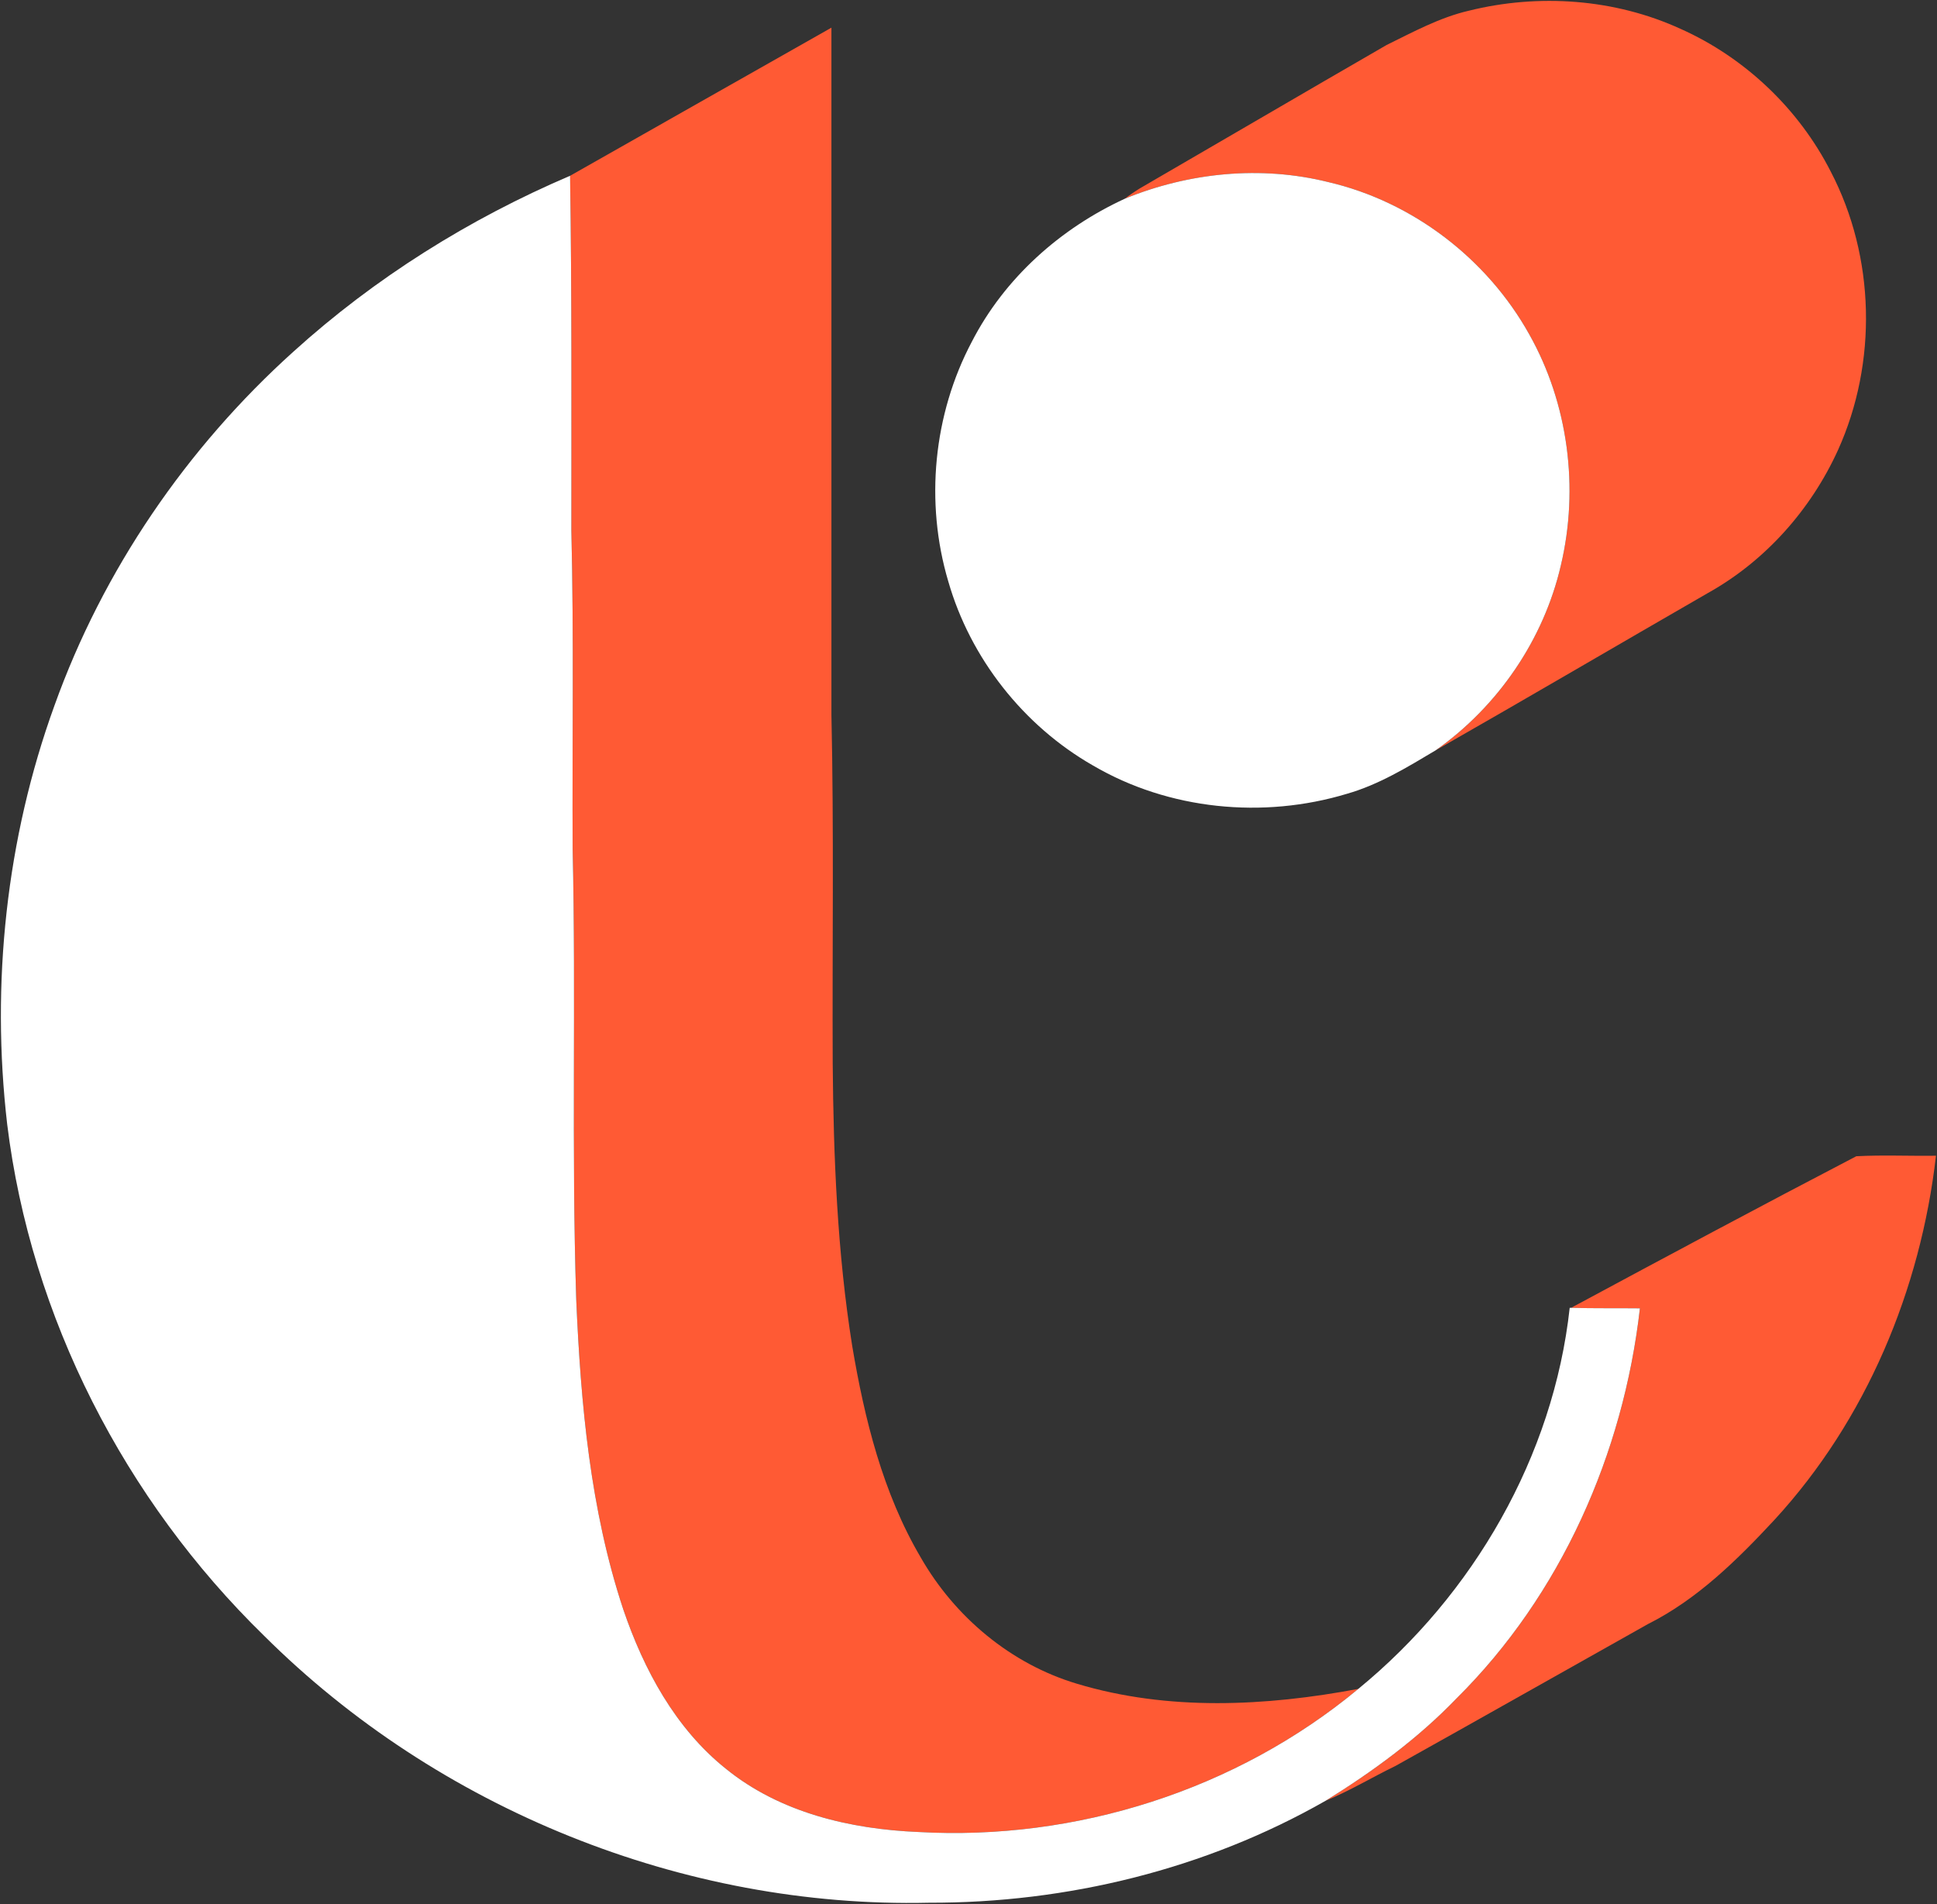 <svg version="1.2" xmlns="http://www.w3.org/2000/svg" viewBox="0 0 1512 1486" width="1512" height="1486">
	<rect x="0" y="0" width="1512" height="1486" fill="#333333" stroke="none"/>
	<title>5bb5deb705a2a-svg</title>
	<style>
		.s0 { fill: #ff5a34 } 
		.s1 { fill: #ffffff } 
	</style>
	<g id="#ff5a34ff">
		<path id="Layer" class="s0" d="m1146.4 8.4c54.7-13.6 114.2-9.4 165.6 14.2 50.1 22.4 92.2 62.4 117.1 111.4 34.7 66.6 36.5 149 5.6 217.3-21.1 46.4-56.7 86.5-101.3 111.4-71 40.9-141.7 82.4-212.9 123 48.7-34.2 84.5-86.5 97.9-144.5 14.3-60.4 5.8-126.2-24.7-180.3-32.9-59-91-103.5-156.9-118.8-52.6-13.1-108.8-7.5-158.8 13q5.6-4.3 11.8-8.1c64.2-37.2 128.3-74.8 192.6-111.9 20.8-10.2 41.3-21.4 64-26.7z"/>
		<path id="Layer" class="s0" d="m445 137.2c67.9-38.6 136-77 204-115.6 0 178.8 0 357.6 0 536.4 2 90.7 0.6 181.4 1 272 0.6 73.6 3.6 147.5 15.2 220.3 9.6 57.1 23.9 114.9 53.5 165.2 26.6 46.5 70.4 83.2 122 98.6 71.1 21.4 147.3 17.6 219.6 4-95 78.9-220.3 118.7-343.4 111.7-53.1-2.2-108.1-15.1-150.2-49.3-39.5-31.5-64.2-77.5-80.2-124.5-25.8-77.9-33.2-160.4-36.7-241.9-3.8-117.3-0.1-234.6-2.8-351.9-0.4-82.8 1-165.5-1-248.2 0-92.3 0.4-184.6-1-276.8z"/>
		<path id="Layer" class="s0" d="m1226.4 1020.7c74-39.8 148.1-79.5 222.6-118.3 20.7-1.1 41.4-0.1 62.2-0.4-12 104.6-54.5 206.4-126.1 284.2-29 31.2-60.2 62-98.7 81.3-65.8 36.9-131.4 74.1-197.2 110.8-18.2 8.8-35.6 19.4-54.4 27.1 36.8-22.8 72-48.5 102.1-79.8 81.5-80.7 130.3-191.1 143.2-304.5-17.9-0.2-35.8 0.1-53.7-0.4z"/>
	</g>
	<g id="#111822ff">
		<path id="Layer" class="s1" d="m878 155.1c50-20.5 106.2-26.1 158.8-13 65.9 15.3 124 59.8 156.9 118.8 30.5 54.1 39 119.9 24.7 180.3-13.4 58-49.2 110.3-97.9 144.5-22 13.1-44.2 26.7-69 33.8-65.5 19.8-139.2 12.6-198.4-22.1-54.2-31-95.7-83.7-112.9-143.7-18.3-61.6-11.7-130.2 18.4-187 25.5-49.6 69-88.4 119.4-111.6zm-648.9 119.3c63.5-57.5 137.2-103.6 215.9-137.2 1.4 92.2 1 184.5 1 276.8 2 82.7 0.6 165.4 1 248.2 2.7 117.3-1 234.6 2.8 351.9 3.5 81.5 10.9 164 36.7 241.9 16 47 40.7 93 80.2 124.5 42.1 34.2 97.1 47.1 150.2 49.3 123.1 7 248.4-32.8 343.4-111.7 89.8-73.5 152.3-181.5 165-297.4h1.1c17.9 0.5 35.8 0.2 53.7 0.4-12.9 113.4-61.7 223.8-143.2 304.5-30.1 31.3-65.3 57-102.1 79.8-93.7 53.5-202 79.9-309.7 79.6-191.7 4.4-383.3-73.3-519-208.4-108.6-105.9-182-248.4-200.5-399.3-12.7-109.7-0.8-222.6 36.9-326.6 37.9-105.8 103.2-201.2 186.6-276.3z"/>
	</g>
</svg>